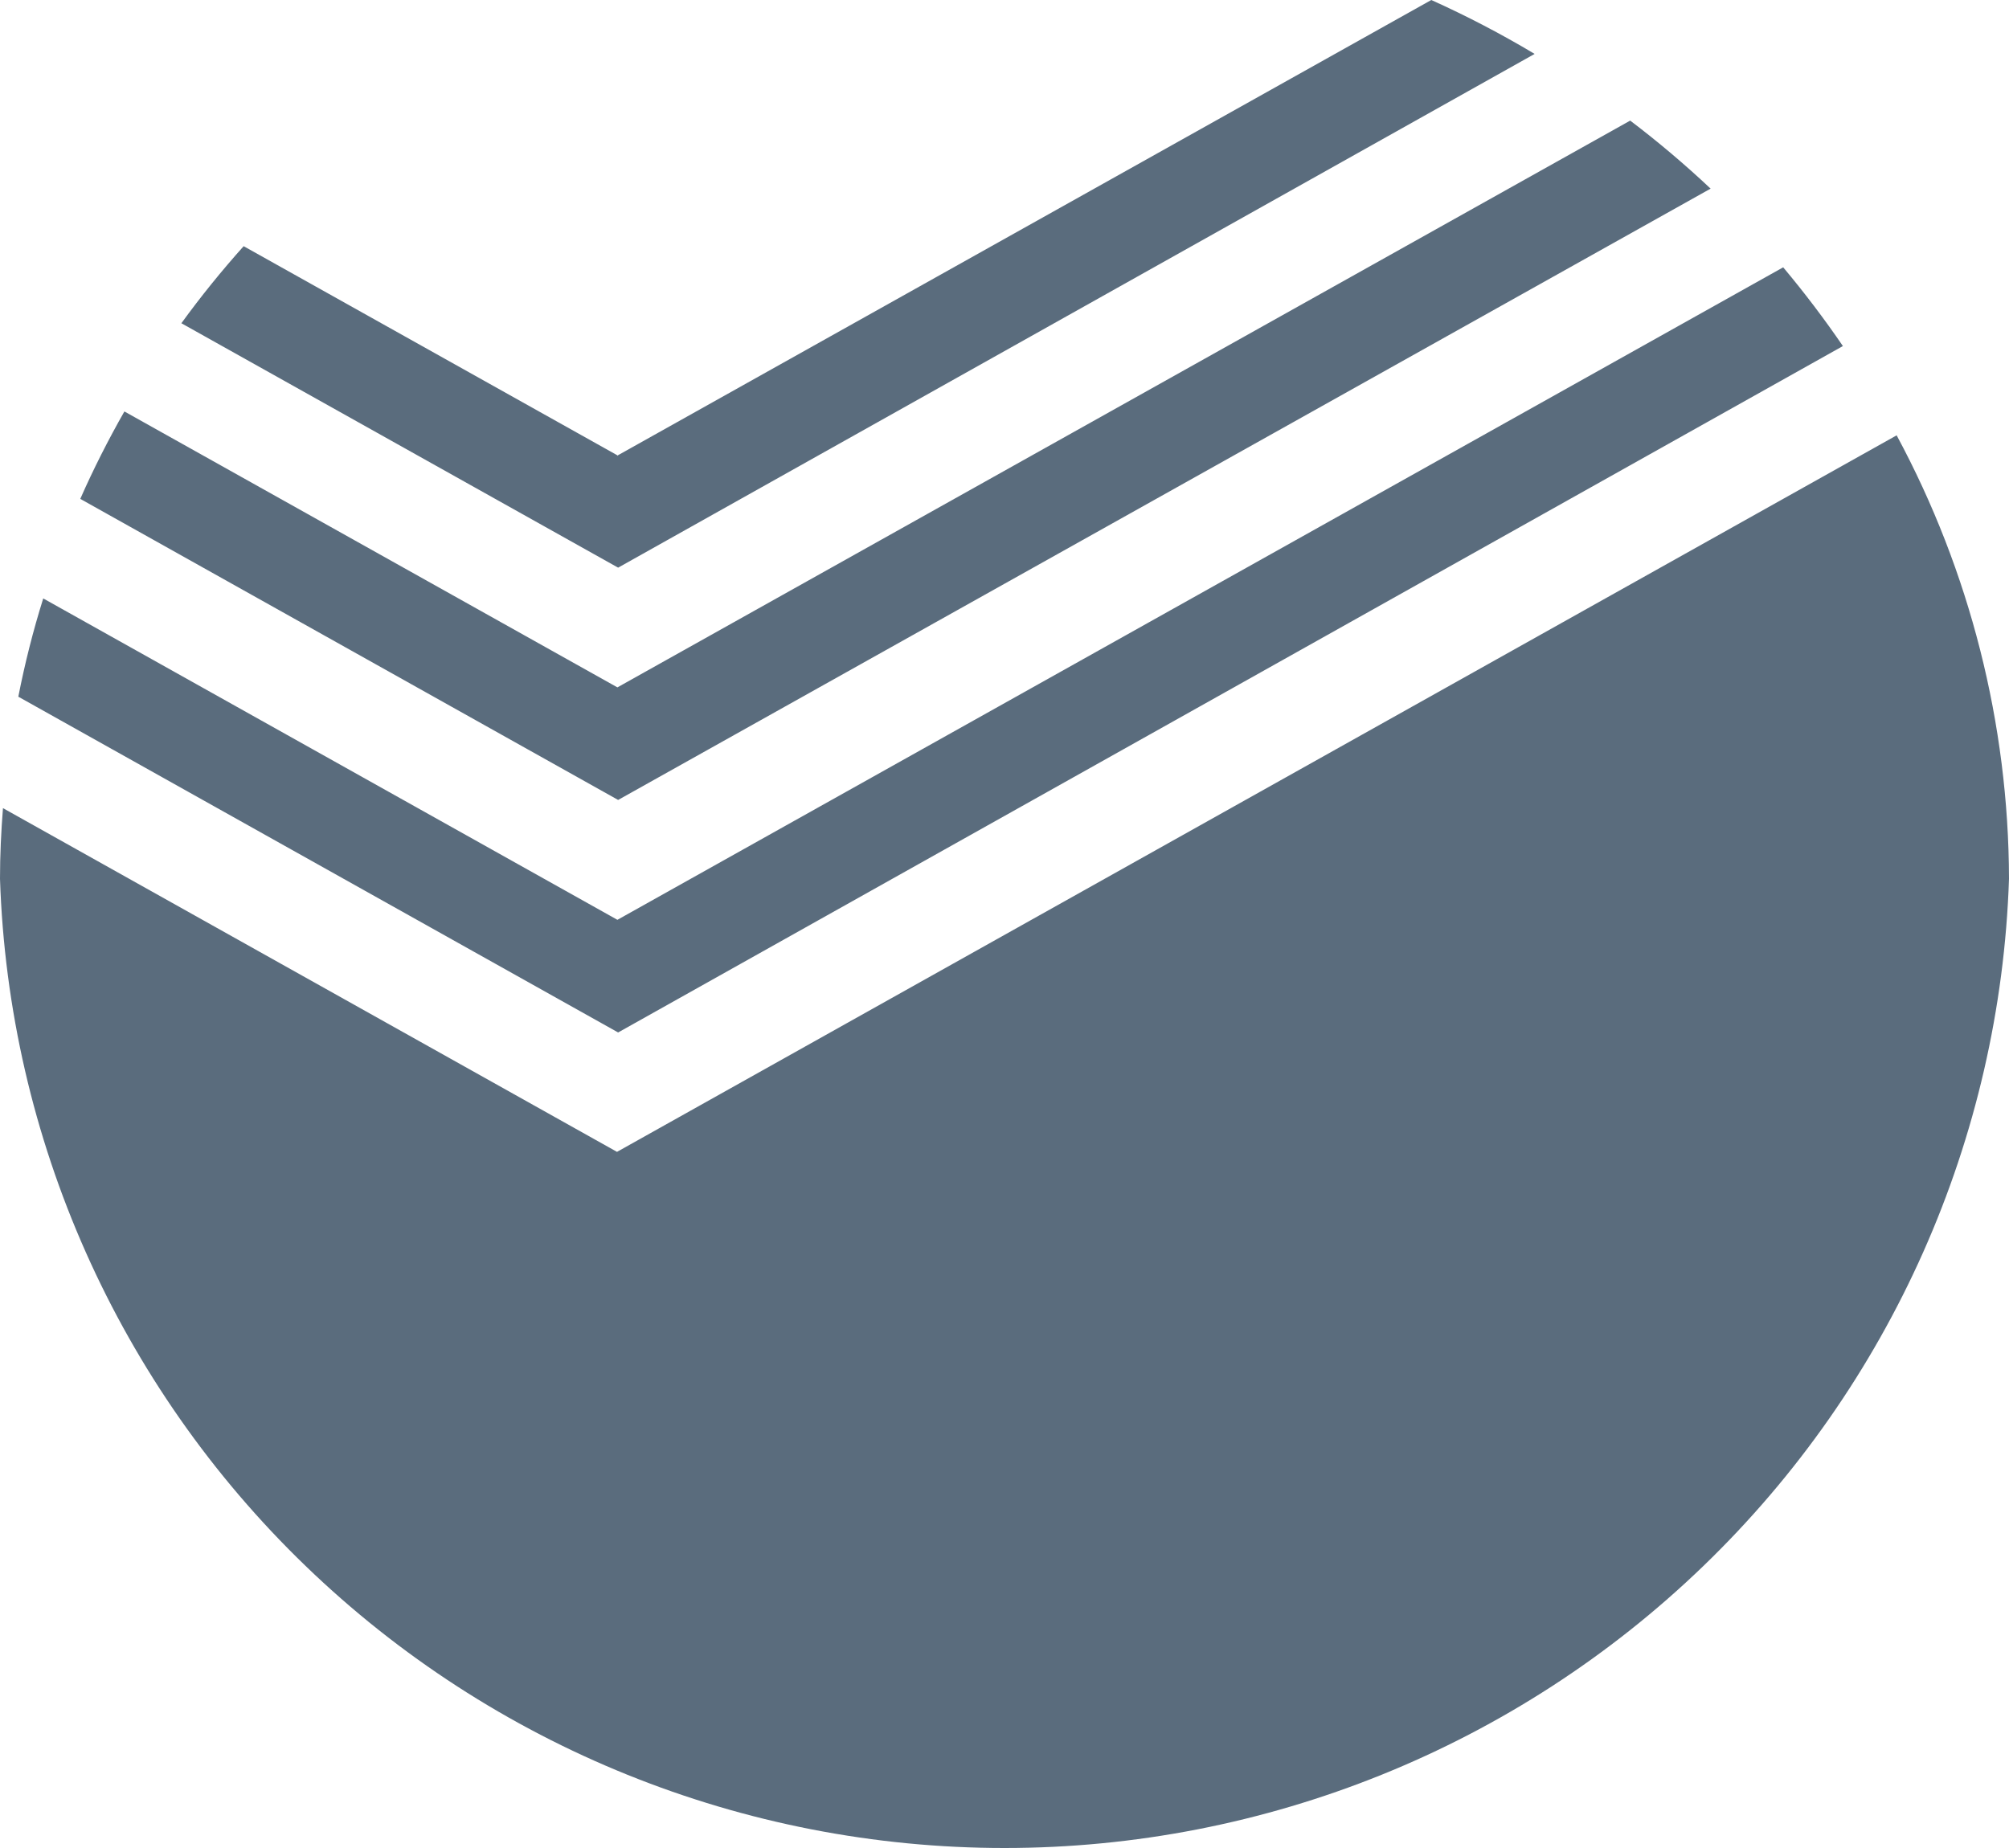 <svg width="25" height="23" viewBox="0 0 25 23" fill="none" xmlns="http://www.w3.org/2000/svg">
<path fill-rule="evenodd" clip-rule="evenodd" d="M7.678 14.336V14.344V14.336L23.602 5.418C24.515 7.115 24.995 9.01 25 10.937C24.893 14.172 23.53 17.239 21.197 19.49C18.865 21.741 15.746 23 12.5 23C9.254 23 6.135 21.741 3.803 19.49C1.47 17.239 0.106 14.172 0 10.937C0 10.64 0.014 10.349 0.037 10.058L7.678 14.336ZM7.692 12.85L0.228 8.671C0.309 8.258 0.412 7.85 0.538 7.448L7.683 11.448V11.456V11.448L22.19 3.327C22.454 3.642 22.702 3.969 22.933 4.307L7.692 12.85ZM21.288 2.347L7.692 9.956L0.999 6.209C1.163 5.837 1.347 5.474 1.548 5.121L7.683 8.555V8.562V8.555L20.286 1.501C20.633 1.764 20.966 2.046 21.284 2.345L21.288 2.347ZM7.688 5.675V5.667L17.811 0C18.253 0.199 18.682 0.423 19.097 0.671L7.692 7.065L2.257 4.023C2.499 3.69 2.757 3.371 3.032 3.064L7.683 5.667L7.688 5.675Z" fill="#5A6C7D"/>
</svg>
